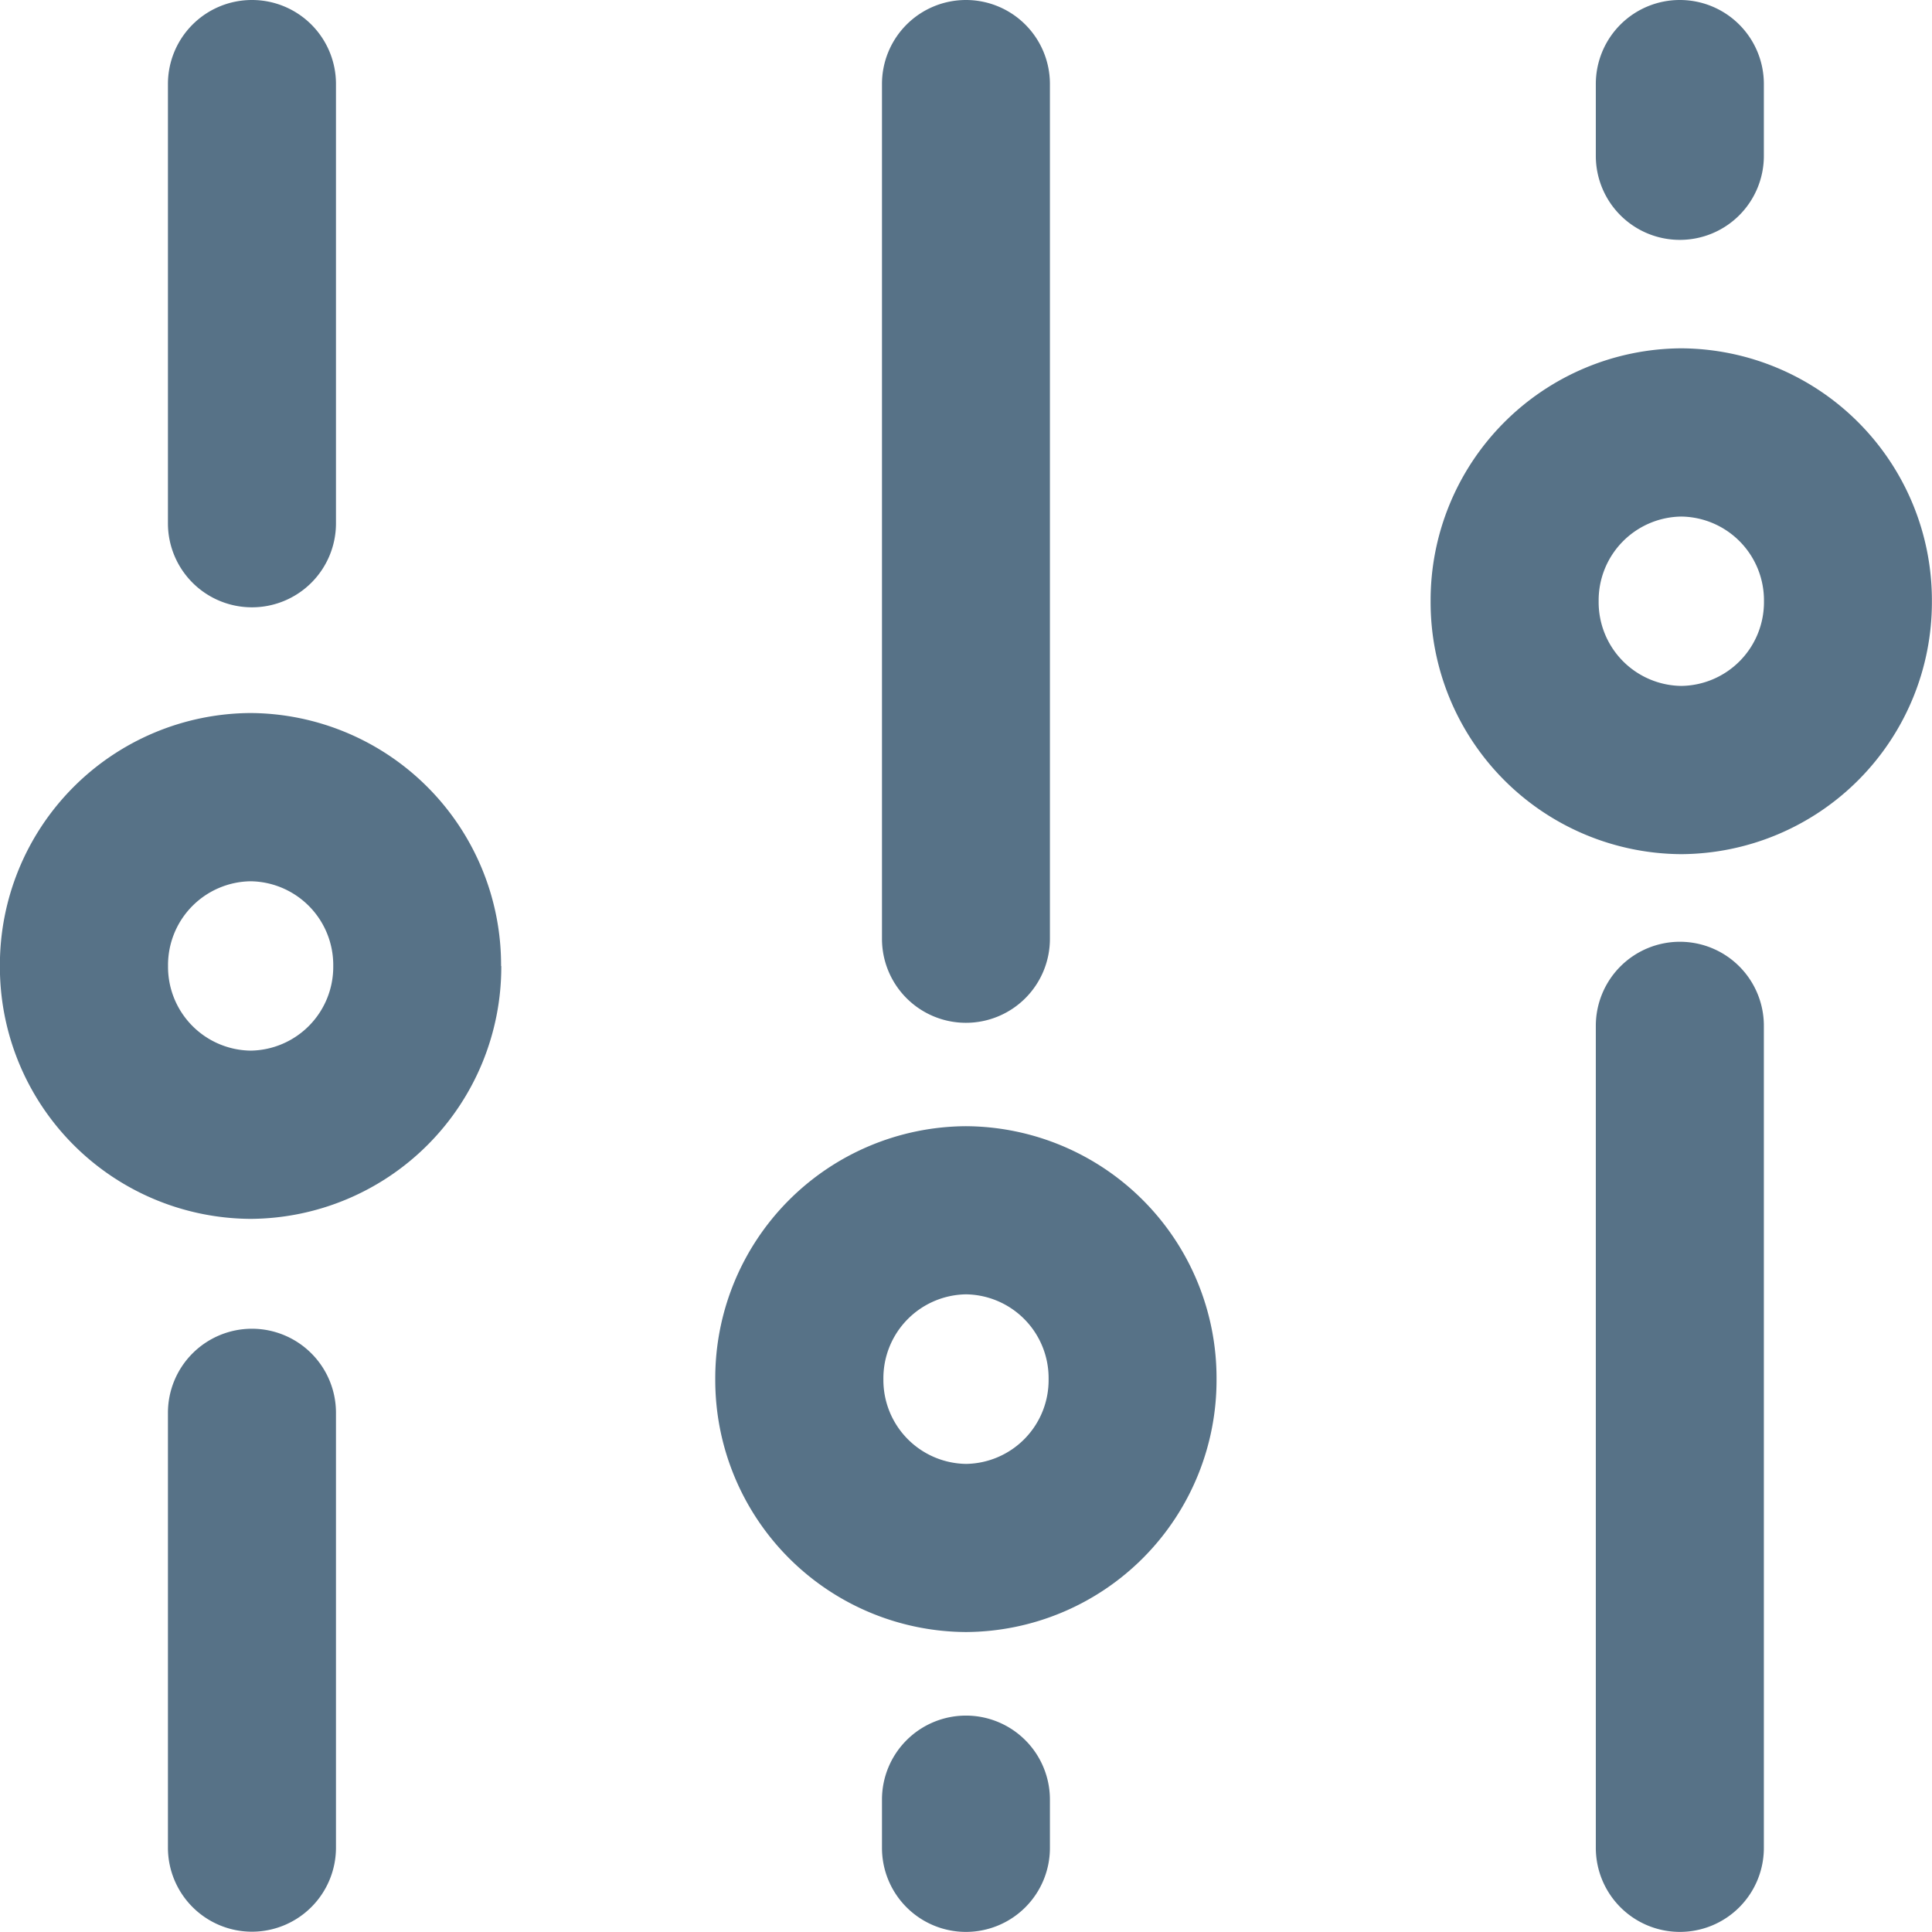 <svg xmlns="http://www.w3.org/2000/svg" width="19.097" height="19.096" viewBox="0 0 19.097 19.096">
  <defs>
    <style>
      .cls-1 {
        fill: #577287;
      }
    </style>
  </defs>
  <path id="Path_490" data-name="Path 490" class="cls-1" d="M-4586.118-1732.91v8.127a.83.83,0,0,1-.83.83.831.831,0,0,1-.831-.83v-8.127a.831.831,0,0,1,.831-.83A.83.83,0,0,1-4586.118-1732.91Zm-.83-7.768a.83.83,0,0,0,.83-.83v-.711a.83.83,0,0,0-.83-.83.83.83,0,0,0-.831.83v.711A.83.83,0,0,0-4586.947-1740.678Zm-11.65,7.177a2.491,2.491,0,0,1-2.478,2.5,2.491,2.491,0,0,1-2.478-2.5,2.491,2.491,0,0,1,2.478-2.5A2.491,2.491,0,0,1-4598.6-1733.5Zm-1.661,0a.828.828,0,0,0-.817-.837.828.828,0,0,0-.816.837.828.828,0,0,0,.816.837A.828.828,0,0,0-4600.259-1733.5Zm8.731,4.084a2.49,2.49,0,0,1-2.477,2.5,2.491,2.491,0,0,1-2.478-2.5,2.491,2.491,0,0,1,2.478-2.5A2.49,2.49,0,0,1-4591.528-1729.417Zm-1.66,0a.828.828,0,0,0-.816-.838.829.829,0,0,0-.817.838.829.829,0,0,0,.817.838A.828.828,0,0,0-4593.188-1729.417Zm8.731-7.689a2.491,2.491,0,0,1-2.477,2.5,2.491,2.491,0,0,1-2.478-2.5,2.491,2.491,0,0,1,2.478-2.5A2.491,2.491,0,0,1-4584.457-1737.106Zm-1.66,0a.828.828,0,0,0-.817-.837.828.828,0,0,0-.817.837.828.828,0,0,0,.817.837A.828.828,0,0,0-4586.117-1737.106Zm-7.888,11.015a.83.83,0,0,0-.83.83v.478a.83.83,0,0,0,.83.83.83.83,0,0,0,.83-.83v-.478A.83.83,0,0,0-4594-1726.091Zm0-6.848a.83.83,0,0,0,.83-.83v-8.45a.83.83,0,0,0-.83-.83.83.83,0,0,0-.83.83v8.45A.83.83,0,0,0-4594-1732.939Zm-7.058,3.024a.831.831,0,0,0-.83.83v4.3a.831.831,0,0,0,.83.83.831.831,0,0,0,.831-.83v-4.3A.831.831,0,0,0-4601.062-1729.915Zm0-7.131a.83.83,0,0,0,.831-.83v-4.343a.83.83,0,0,0-.831-.83.83.83,0,0,0-.83.83v4.343A.83.83,0,0,0-4601.062-1737.046Z" transform="translate(4603.553 1743.049)"/>
</svg>
